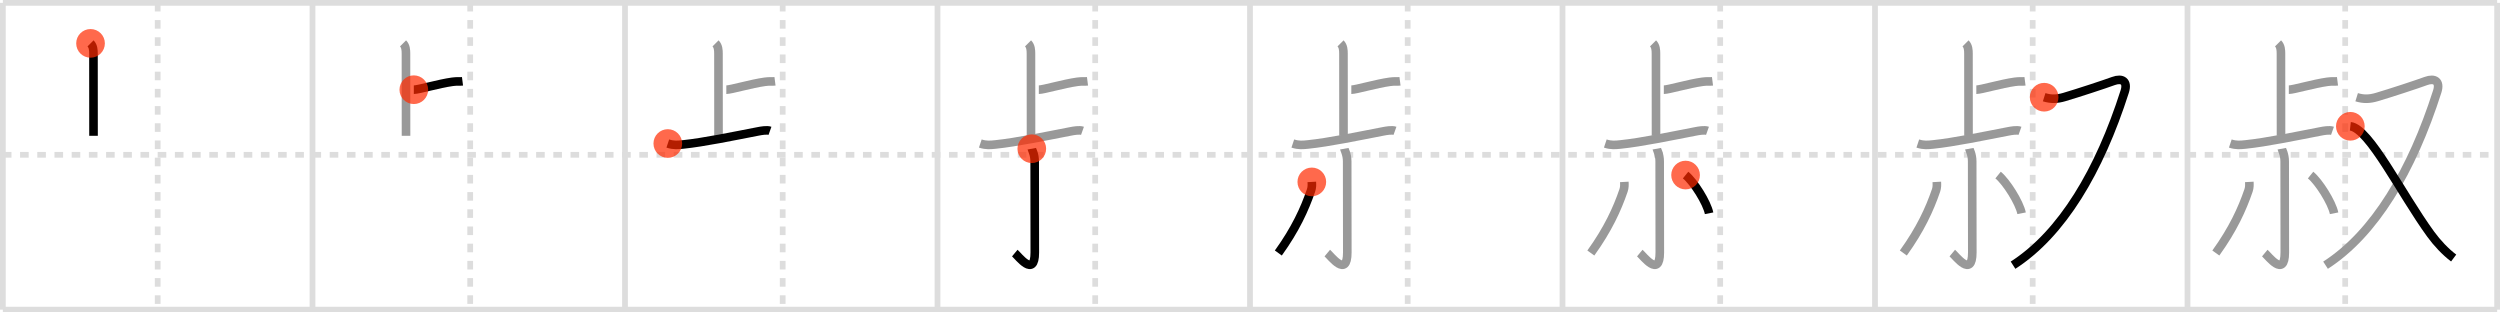 <svg width="872px" height="109px" viewBox="0 0 872 109" xmlns="http://www.w3.org/2000/svg" xmlns:xlink="http://www.w3.org/1999/xlink" xml:space="preserve" version="1.1"  baseProfile="full">
<line x1="1" y1="1" x2="871" y2="1" style="stroke:#ddd;stroke-width:2" />
<line x1="1" y1="1" x2="1" y2="108" style="stroke:#ddd;stroke-width:2" />
<line x1="1" y1="108" x2="871" y2="108" style="stroke:#ddd;stroke-width:2" />
<line x1="871" y1="1" x2="871" y2="108" style="stroke:#ddd;stroke-width:2" />
<line x1="109" y1="1" x2="109" y2="108" style="stroke:#ddd;stroke-width:2" />
<line x1="218" y1="1" x2="218" y2="108" style="stroke:#ddd;stroke-width:2" />
<line x1="327" y1="1" x2="327" y2="108" style="stroke:#ddd;stroke-width:2" />
<line x1="436" y1="1" x2="436" y2="108" style="stroke:#ddd;stroke-width:2" />
<line x1="545" y1="1" x2="545" y2="108" style="stroke:#ddd;stroke-width:2" />
<line x1="654" y1="1" x2="654" y2="108" style="stroke:#ddd;stroke-width:2" />
<line x1="763" y1="1" x2="763" y2="108" style="stroke:#ddd;stroke-width:2" />
<line x1="1" y1="54" x2="871" y2="54" style="stroke:#ddd;stroke-width:2;stroke-dasharray:3 3" />
<line x1="55" y1="1" x2="55" y2="108" style="stroke:#ddd;stroke-width:2;stroke-dasharray:3 3" />
<line x1="164" y1="1" x2="164" y2="108" style="stroke:#ddd;stroke-width:2;stroke-dasharray:3 3" />
<line x1="273" y1="1" x2="273" y2="108" style="stroke:#ddd;stroke-width:2;stroke-dasharray:3 3" />
<line x1="382" y1="1" x2="382" y2="108" style="stroke:#ddd;stroke-width:2;stroke-dasharray:3 3" />
<line x1="491" y1="1" x2="491" y2="108" style="stroke:#ddd;stroke-width:2;stroke-dasharray:3 3" />
<line x1="600" y1="1" x2="600" y2="108" style="stroke:#ddd;stroke-width:2;stroke-dasharray:3 3" />
<line x1="709" y1="1" x2="709" y2="108" style="stroke:#ddd;stroke-width:2;stroke-dasharray:3 3" />
<line x1="818" y1="1" x2="818" y2="108" style="stroke:#ddd;stroke-width:2;stroke-dasharray:3 3" />
<path d="M31.58,15.13c0.95,0.95,1.02,2.37,1.02,3.58c0,0.5,0.02,23.66,0.02,28.66" style="fill:none;stroke:black;stroke-width:3" />
<circle cx="31.58" cy="15.13" r="5" stroke-width="0" fill="#FF2A00" opacity="0.7" />
<path d="M140.58,15.13c0.95,0.95,1.02,2.37,1.02,3.58c0,0.5,0.02,23.66,0.02,28.66" style="fill:none;stroke:#999;stroke-width:3" />
<path d="M144.34,31.29c1.65,0,8.65-2.1,13.46-2.76c1.73-0.24,2.49-0.04,3.52-0.17" style="fill:none;stroke:black;stroke-width:3" />
<circle cx="144.34" cy="31.29" r="5" stroke-width="0" fill="#FF2A00" opacity="0.7" />
<path d="M249.58,15.13c0.95,0.95,1.02,2.37,1.02,3.58c0,0.5,0.02,23.66,0.02,28.66" style="fill:none;stroke:#999;stroke-width:3" />
<path d="M253.34,31.29c1.65,0,8.65-2.1,13.46-2.76c1.73-0.24,2.49-0.04,3.52-0.17" style="fill:none;stroke:#999;stroke-width:3" />
<path d="M232.93,50.06c2.07,0.69,3.57,0.5,5.3,0.33c7.39-0.76,17.52-2.89,26.24-4.57c0.98-0.19,3.03-0.57,4.1-0.19" style="fill:none;stroke:black;stroke-width:3" />
<circle cx="232.93" cy="50.06" r="5" stroke-width="0" fill="#FF2A00" opacity="0.7" />
<path d="M358.58,15.13c0.95,0.95,1.02,2.37,1.02,3.58c0,0.5,0.02,23.66,0.02,28.66" style="fill:none;stroke:#999;stroke-width:3" />
<path d="M362.34,31.29c1.65,0,8.65-2.1,13.46-2.76c1.73-0.24,2.49-0.04,3.52-0.17" style="fill:none;stroke:#999;stroke-width:3" />
<path d="M341.93,50.06c2.07,0.69,3.57,0.5,5.3,0.33c7.39-0.76,17.52-2.89,26.24-4.57c0.98-0.19,3.03-0.57,4.1-0.19" style="fill:none;stroke:#999;stroke-width:3" />
<path d="M359.89,51.87c0.07,0.38,1.01,1.99,1.01,4.42c0,12.71,0.04,27.8,0.04,31.78c0,9.02-5.78,1.2-6.98,0.2" style="fill:none;stroke:black;stroke-width:3" />
<circle cx="359.89" cy="51.87" r="5" stroke-width="0" fill="#FF2A00" opacity="0.7" />
<path d="M467.58,15.13c0.95,0.95,1.02,2.37,1.02,3.58c0,0.5,0.02,23.66,0.02,28.66" style="fill:none;stroke:#999;stroke-width:3" />
<path d="M471.34,31.29c1.65,0,8.65-2.1,13.46-2.76c1.73-0.24,2.49-0.04,3.52-0.17" style="fill:none;stroke:#999;stroke-width:3" />
<path d="M450.93,50.06c2.07,0.69,3.57,0.5,5.3,0.33c7.39-0.76,17.52-2.89,26.24-4.57c0.98-0.19,3.03-0.57,4.1-0.19" style="fill:none;stroke:#999;stroke-width:3" />
<path d="M468.89,51.87c0.07,0.38,1.01,1.99,1.01,4.42c0,12.71,0.04,27.8,0.04,31.78c0,9.02-5.78,1.2-6.98,0.2" style="fill:none;stroke:#999;stroke-width:3" />
<path d="M457.56,63.45c0.06,1.06,0.07,1.95-0.27,2.97c-2.23,6.53-5.47,13.59-11.41,21.83" style="fill:none;stroke:black;stroke-width:3" />
<circle cx="457.56" cy="63.45" r="5" stroke-width="0" fill="#FF2A00" opacity="0.7" />
<path d="M576.58,15.13c0.95,0.95,1.02,2.37,1.02,3.58c0,0.5,0.02,23.66,0.02,28.66" style="fill:none;stroke:#999;stroke-width:3" />
<path d="M580.34,31.29c1.65,0,8.65-2.1,13.46-2.76c1.73-0.24,2.49-0.04,3.52-0.17" style="fill:none;stroke:#999;stroke-width:3" />
<path d="M559.93,50.06c2.07,0.69,3.57,0.5,5.3,0.33c7.39-0.76,17.52-2.89,26.24-4.57c0.98-0.19,3.03-0.57,4.1-0.19" style="fill:none;stroke:#999;stroke-width:3" />
<path d="M577.89,51.87c0.07,0.38,1.01,1.99,1.01,4.42c0,12.71,0.04,27.8,0.04,31.78c0,9.02-5.78,1.2-6.98,0.2" style="fill:none;stroke:#999;stroke-width:3" />
<path d="M566.56,63.45c0.06,1.06,0.07,1.95-0.27,2.97c-2.23,6.53-5.47,13.59-11.41,21.83" style="fill:none;stroke:#999;stroke-width:3" />
<path d="M587.93,61.06c2.9,2.35,7.48,9.67,8.2,13.33" style="fill:none;stroke:black;stroke-width:3" />
<circle cx="587.93" cy="61.06" r="5" stroke-width="0" fill="#FF2A00" opacity="0.7" />
<path d="M685.58,15.13c0.95,0.95,1.02,2.37,1.02,3.58c0,0.5,0.02,23.66,0.02,28.66" style="fill:none;stroke:#999;stroke-width:3" />
<path d="M689.34,31.29c1.65,0,8.65-2.1,13.46-2.76c1.73-0.24,2.49-0.04,3.52-0.17" style="fill:none;stroke:#999;stroke-width:3" />
<path d="M668.93,50.06c2.07,0.69,3.57,0.5,5.3,0.33c7.39-0.76,17.52-2.89,26.24-4.57c0.98-0.19,3.03-0.57,4.1-0.19" style="fill:none;stroke:#999;stroke-width:3" />
<path d="M686.89,51.87c0.07,0.38,1.01,1.99,1.01,4.42c0,12.71,0.04,27.8,0.04,31.78c0,9.02-5.78,1.2-6.98,0.2" style="fill:none;stroke:#999;stroke-width:3" />
<path d="M675.56,63.45c0.06,1.06,0.07,1.95-0.27,2.97c-2.23,6.53-5.47,13.59-11.41,21.83" style="fill:none;stroke:#999;stroke-width:3" />
<path d="M696.93,61.06c2.9,2.35,7.48,9.67,8.2,13.33" style="fill:none;stroke:#999;stroke-width:3" />
<path d="M713.0,33.91c2.42,0.75,4.49,0.68,6.99-0.05c4.69-1.38,14.08-4.46,17.13-5.59c3.12-1.15,5.12,0.1,3.98,3.67C732.27,59.59,719.25,81.5,702.15,92.5" style="fill:none;stroke:black;stroke-width:3" />
<circle cx="713.0" cy="33.91" r="5" stroke-width="0" fill="#FF2A00" opacity="0.7" />
<path d="M794.58,15.13c0.95,0.95,1.02,2.37,1.02,3.58c0,0.5,0.02,23.66,0.02,28.66" style="fill:none;stroke:#999;stroke-width:3" />
<path d="M798.34,31.29c1.65,0,8.65-2.1,13.46-2.76c1.73-0.24,2.49-0.04,3.52-0.17" style="fill:none;stroke:#999;stroke-width:3" />
<path d="M777.93,50.06c2.07,0.69,3.57,0.5,5.3,0.33c7.39-0.76,17.52-2.89,26.24-4.57c0.98-0.19,3.03-0.57,4.1-0.19" style="fill:none;stroke:#999;stroke-width:3" />
<path d="M795.89,51.87c0.07,0.38,1.01,1.99,1.01,4.42c0,12.71,0.04,27.8,0.04,31.78c0,9.02-5.78,1.2-6.98,0.2" style="fill:none;stroke:#999;stroke-width:3" />
<path d="M784.56,63.45c0.06,1.06,0.07,1.95-0.27,2.97c-2.23,6.53-5.47,13.59-11.41,21.83" style="fill:none;stroke:#999;stroke-width:3" />
<path d="M805.93,61.06c2.9,2.35,7.48,9.67,8.2,13.33" style="fill:none;stroke:#999;stroke-width:3" />
<path d="M822.0,33.91c2.42,0.75,4.49,0.68,6.99-0.05c4.69-1.38,14.08-4.46,17.13-5.59c3.12-1.15,5.12,0.1,3.98,3.67C841.27,59.59,828.25,81.5,811.15,92.5" style="fill:none;stroke:#999;stroke-width:3" />
<path d="M819.8,44.05c6.65,0.74,17.7,23.45,28.05,37.66c2.19,3.01,5.14,6.16,7.99,8.29" style="fill:none;stroke:black;stroke-width:3" />
<circle cx="819.8" cy="44.05" r="5" stroke-width="0" fill="#FF2A00" opacity="0.7" />
</svg>